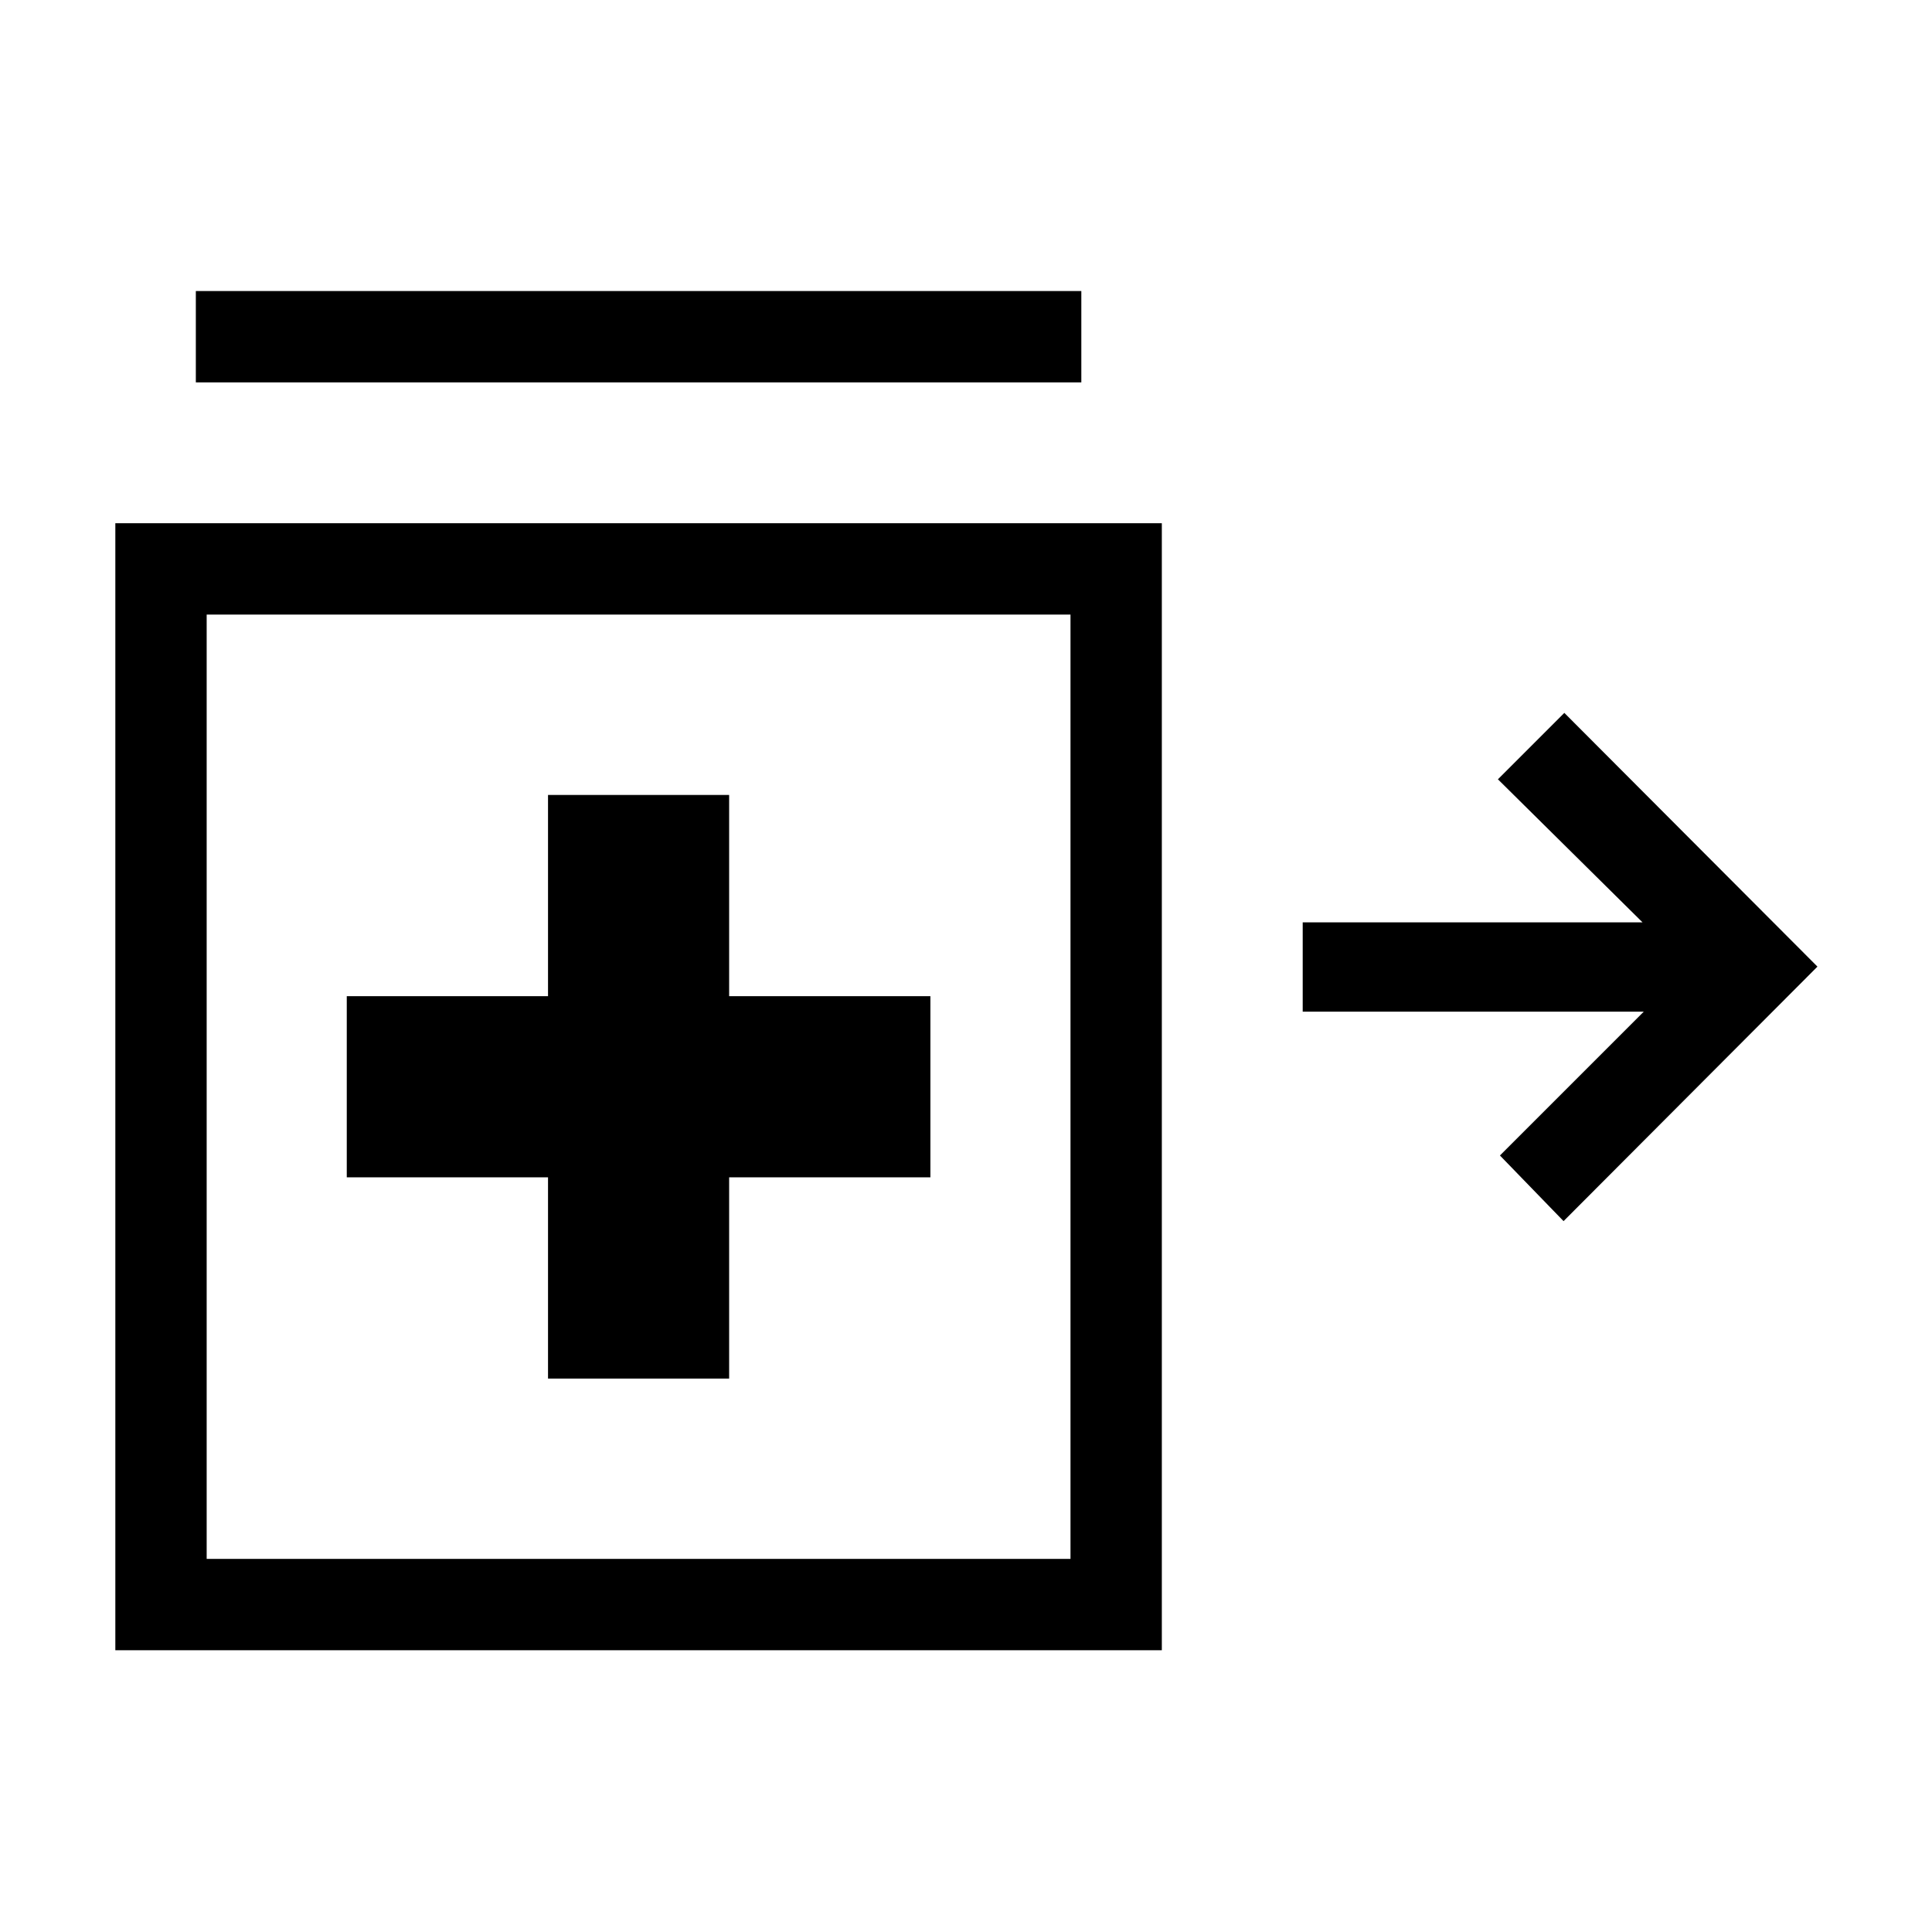 <svg xmlns="http://www.w3.org/2000/svg" width="48" height="48" viewBox="0 96 960 960"><path d="m776.923 702.768-31.615-32.614 71.462-71.462H647.308v-44.384h168.847l-71.847-71.077 32.999-32.999 125.769 126.076-126.153 126.46ZM97.309 286.001v-45.384h439.997v45.384H97.309ZM272.308 781h89.999V681h100v-90h-100V491h-89.999v100h-100v90h100v100ZM57.309 915.999V356.001h519.997v559.998H57.309ZM317.307 636ZM102.693 870.615h429.229v-469.23H102.693v469.23Z"/></svg>